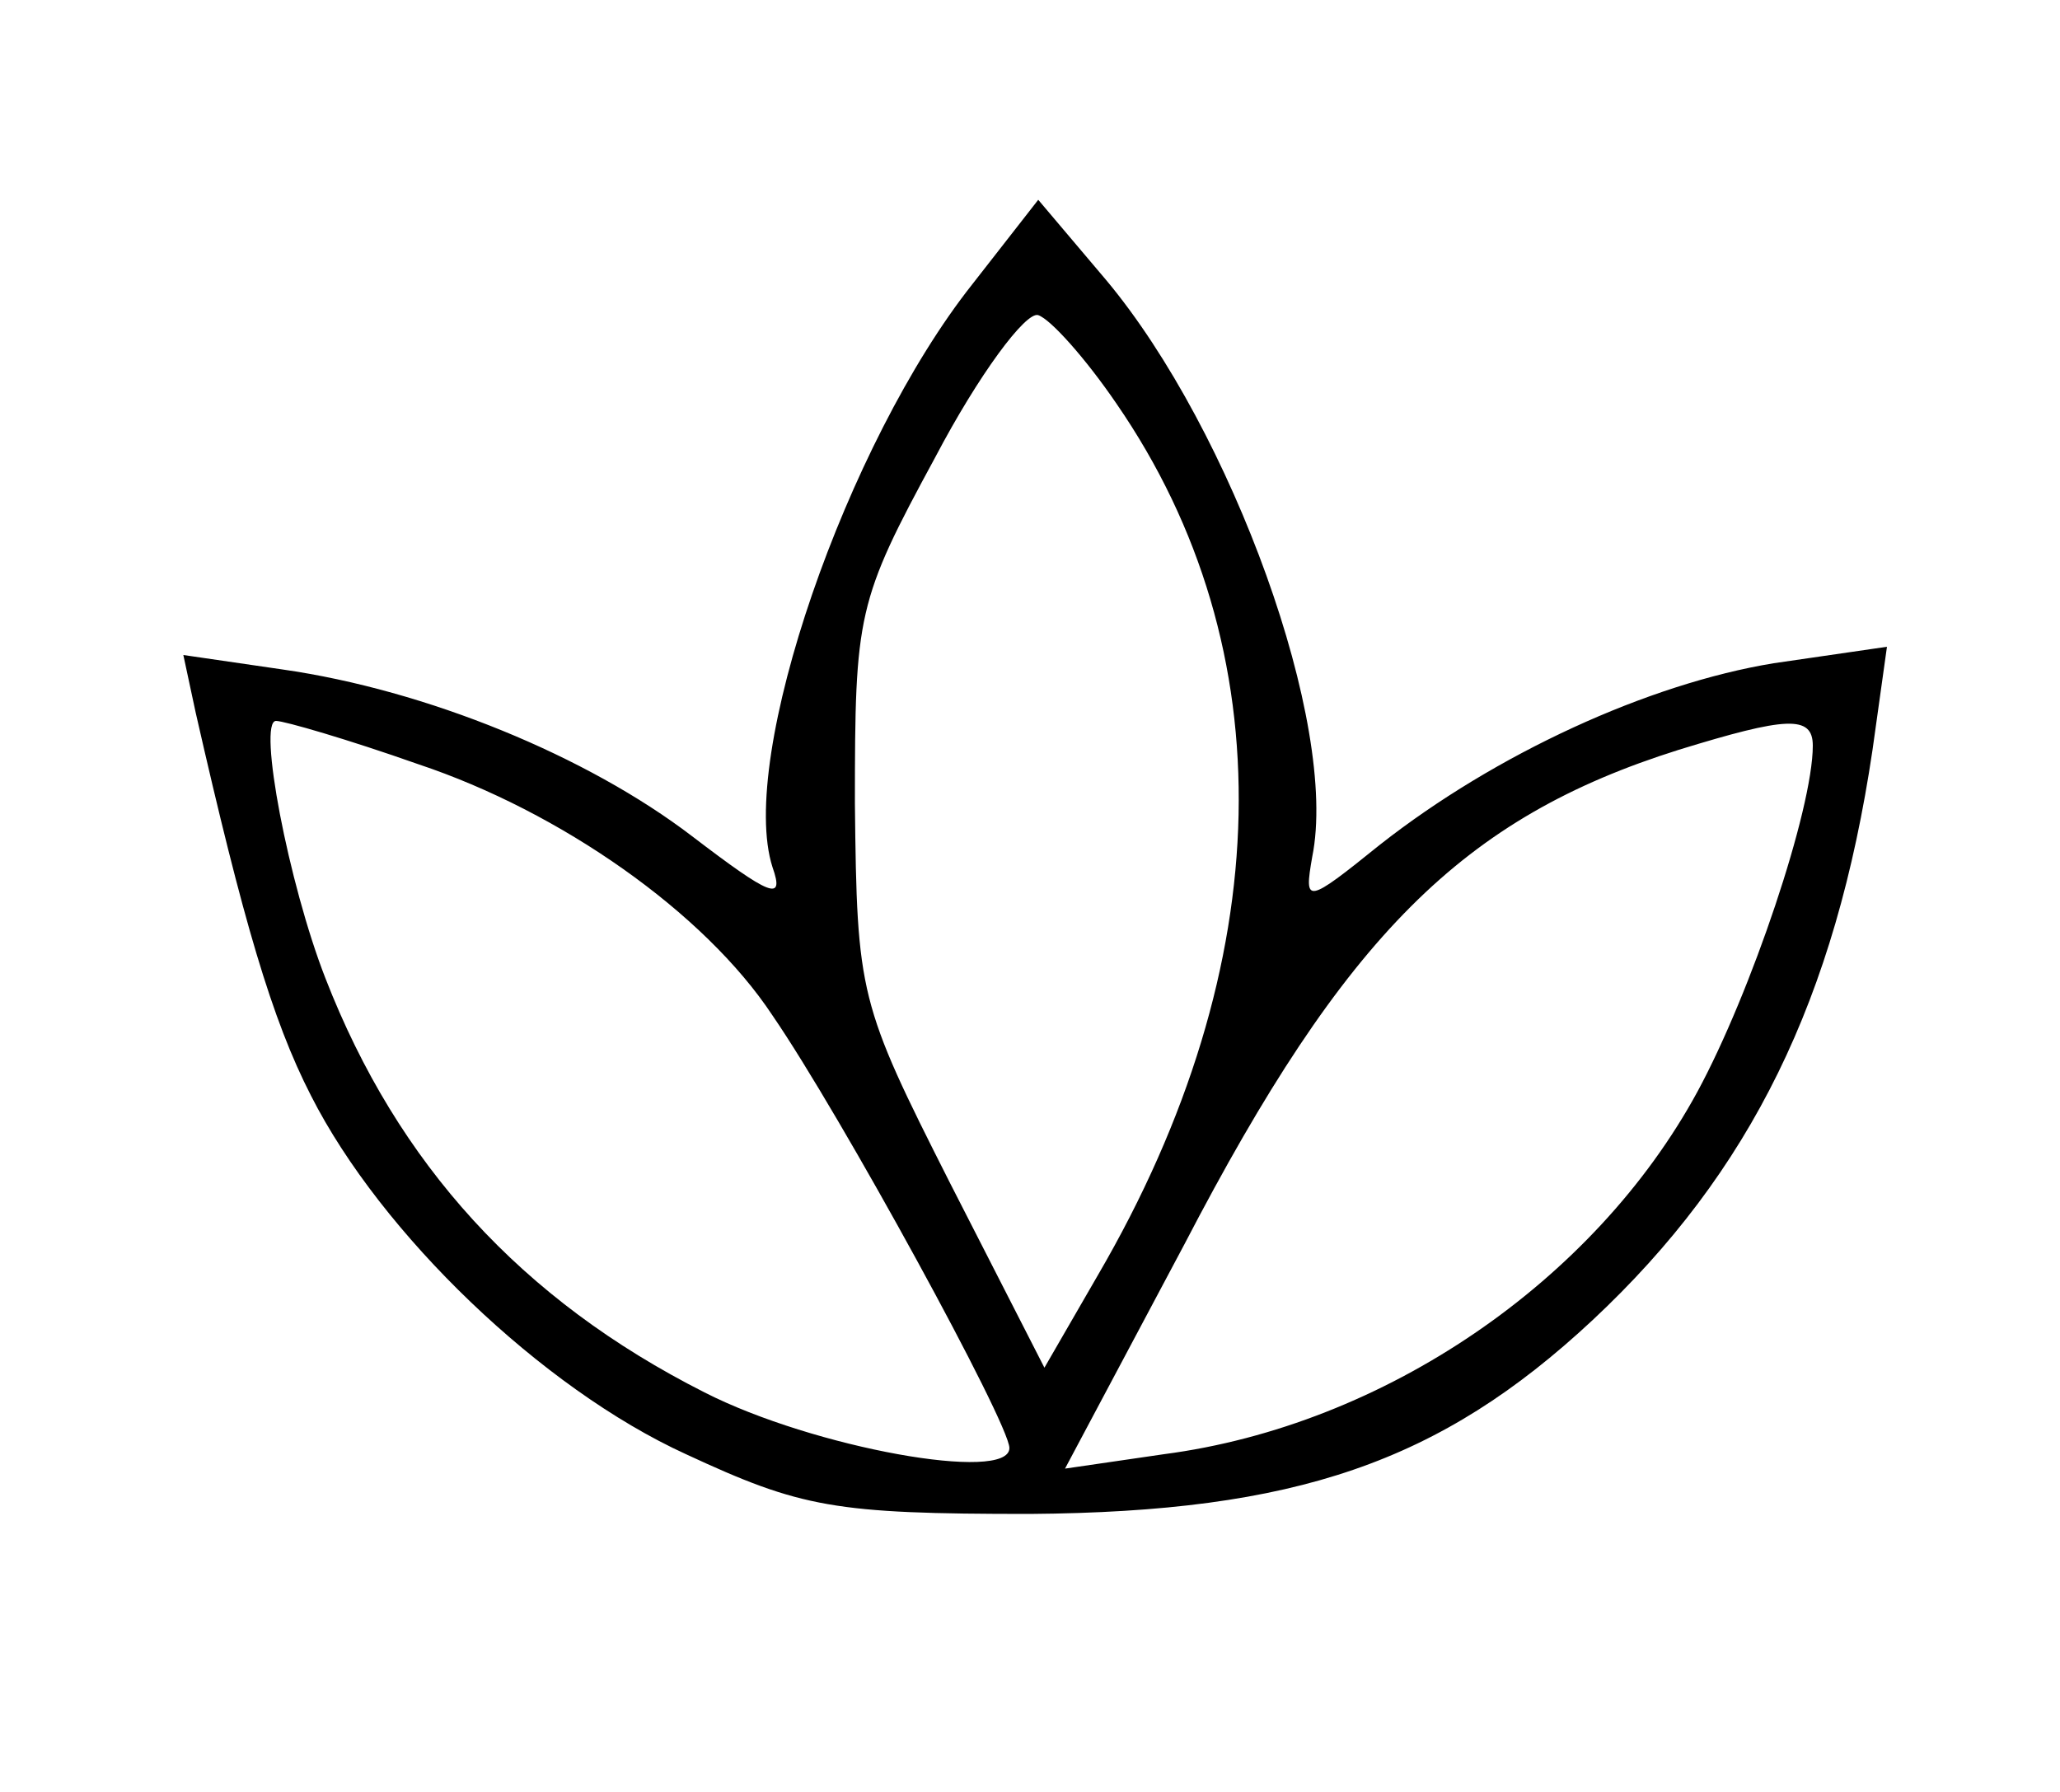 <?xml version="1.0" standalone="no"?>
<!DOCTYPE svg PUBLIC "-//W3C//DTD SVG 20010904//EN"
 "http://www.w3.org/TR/2001/REC-SVG-20010904/DTD/svg10.dtd">
<svg version="1.0" xmlns="http://www.w3.org/2000/svg"
 width="100pt" height="87pt" viewBox="0 0 100 87"
 preserveAspectRatio="xMidYMid meet">

<g transform="translate(0,87) scale(0.1,-0.1)"
fill="#000000" stroke="none">
<path d="M472 732 c-61 -77 -114 -230 -97 -283 6 -17 -1 -14 -39 15 -51 39
-129 71 -199 81 l-48 7 6 -28 c23 -101 37 -149 56 -186 34 -67 112 -142 182
-174 56 -26 72 -29 167 -29 129 1 199 25 273 94 77 72 118 156 136 277 l7 50
-55 -8 c-61 -10 -135 -44 -191 -88 -36 -29 -37 -29 -33 -6 13 64 -39 207 -100
280 l-33 39 -32 -41z m70 -58 c82 -119 79 -272 -9 -423 l-26 -45 -46 90 c-44
87 -45 91 -46 184 0 92 1 98 39 168 21 40 44 71 50 69 6 -2 23 -21 38 -43z
m-339 -175 c69 -23 139 -72 172 -122 33 -48 115 -198 115 -210 0 -17 -95 0
-148 27 -89 45 -149 111 -184 201 -18 46 -33 125 -24 125 4 0 35 -9 69 -21z
m677 9 c0 -31 -30 -120 -56 -168 -50 -92 -152 -162 -259 -176 l-48 -7 58 109
c78 150 135 207 240 240 52 16 65 17 65 2z"/>
</g>
</svg>
